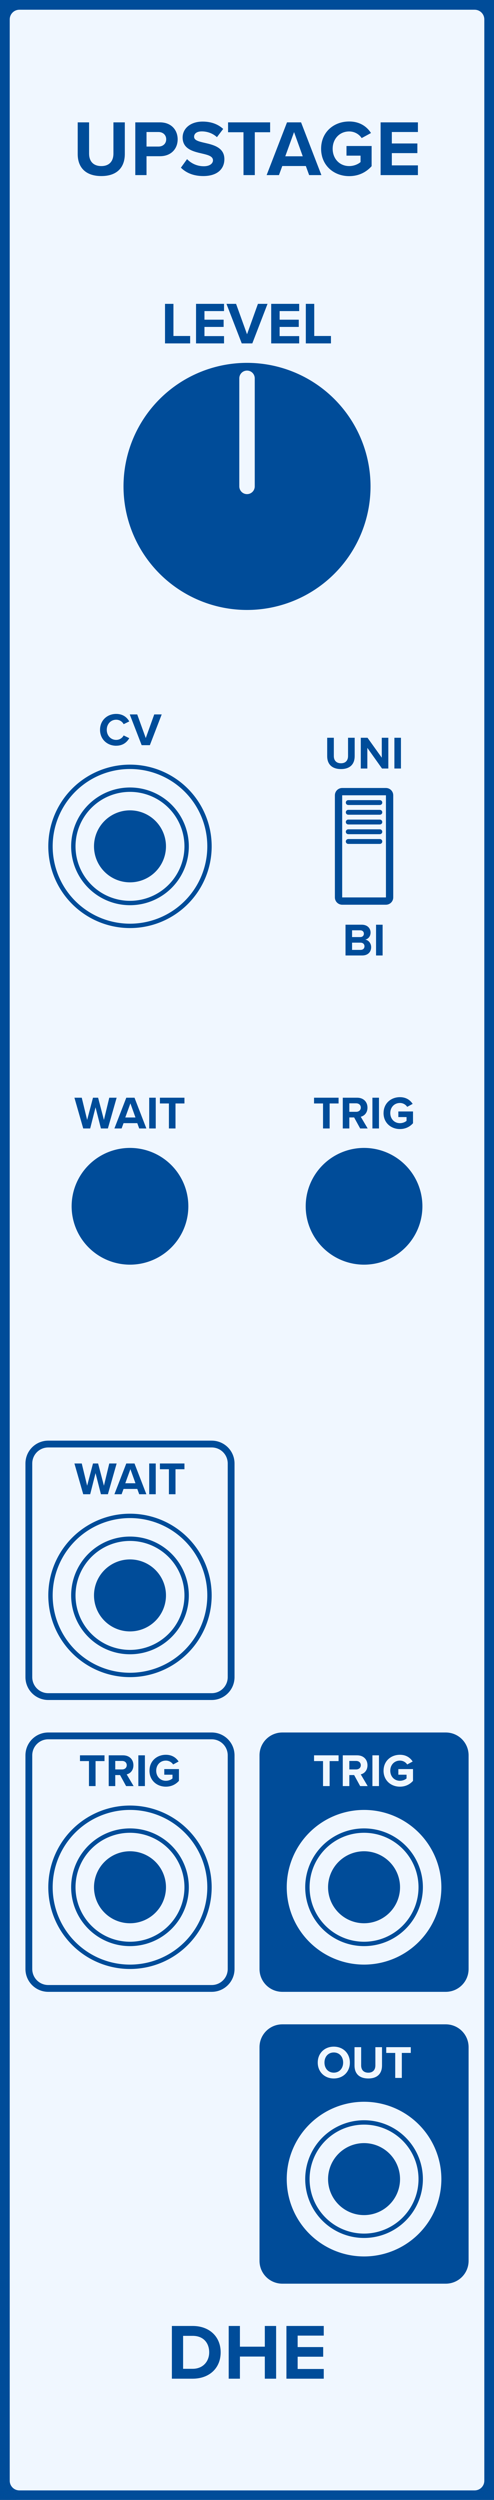 <?xml version="1.0" encoding="UTF-8" standalone="no"?>
<svg
   xmlns:dc="http://purl.org/dc/elements/1.1/"
   xmlns:cc="http://creativecommons.org/ns#"
   xmlns:rdf="http://www.w3.org/1999/02/22-rdf-syntax-ns#"
   xmlns:svg="http://www.w3.org/2000/svg"
   xmlns="http://www.w3.org/2000/svg"
   version="1.1"
   width="75.000"
   height="379.429"
   id="svg134">
  <rect width="100%" height="100%" fill="#808080" stroke="none"/>
  <defs
     id="defs138" />
  <g
     transform="scale(2.953)"
     id="g132">
    <path
       id="rect2"
       style="fill:#f0f7ff;stroke:#004c99;stroke-width:1"
       d="m 1,0 h 23.4 c 0.554,0 1,0.446 1,1 v 126.5 c 0,0.554 -0.446,1 -1,1 H 1 c -0.554,0 -1,-0.446 -1,-1 V 1 C 0,0.446 0.446,0 1,0 Z" />
    <g
       transform="translate(12.7,9)"
       id="g6">
      <g
         aria-label="UPSTAGE"
         id="text4"
         style="font-weight:bold;font-size:4.064px;font-family:'Proxima Nova';dominant-baseline:alphabetic;text-anchor:middle;fill:#004c99">
        <path
           d="m -8.705,-1.081 c 0,0.666 0.386,1.13 1.215,1.13 0.821,0 1.207,-0.459 1.207,-1.134 v -1.626 h -0.585 v 1.609 c 0,0.378 -0.207,0.638 -0.622,0.638 -0.423,0 -0.63,-0.26 -0.63,-0.638 V -2.711 H -8.705 Z"
           style="font-weight:bold;font-size:4.064px;font-family:'Proxima Nova';dominant-baseline:alphabetic;text-anchor:middle;fill:#004c99"
           id="path143" />
        <path
           d="m -5.744,0 h 0.577 v -0.971 h 0.691 c 0.585,0 0.91,-0.394 0.91,-0.866 0,-0.475 -0.321,-0.874 -0.91,-0.874 h -1.268 z m 1.589,-1.841 c 0,0.228 -0.171,0.374 -0.398,0.374 h -0.614 v -0.748 h 0.614 c 0.228,0 0.398,0.15 0.398,0.374 z"
           style="font-weight:bold;font-size:4.064px;font-family:'Proxima Nova';dominant-baseline:alphabetic;text-anchor:middle;fill:#004c99"
           id="path145" />
        <path
           d="m -3.399,-0.382 c 0.256,0.256 0.63,0.431 1.15,0.431 0.732,0 1.085,-0.374 1.085,-0.87 0,-0.601 -0.569,-0.736 -1.016,-0.837 -0.313,-0.073 -0.541,-0.13 -0.541,-0.313 0,-0.163 0.138,-0.276 0.398,-0.276 0.264,0 0.557,0.093 0.776,0.297 l 0.321,-0.423 c -0.268,-0.248 -0.626,-0.378 -1.057,-0.378 -0.638,0 -1.028,0.366 -1.028,0.817 0,0.606 0.569,0.727 1.012,0.829 0.313,0.073 0.549,0.142 0.549,0.345 0,0.154 -0.154,0.305 -0.471,0.305 -0.374,0 -0.671,-0.167 -0.862,-0.366 z"
           style="font-weight:bold;font-size:4.064px;font-family:'Proxima Nova';dominant-baseline:alphabetic;text-anchor:middle;fill:#004c99"
           id="path147" />
        <path
           d="M -0.181,0 H 0.4 V -2.203 H 1.188 v -0.508 h -2.162 v 0.508 h 0.792 z"
           style="font-weight:bold;font-size:4.064px;font-family:'Proxima Nova';dominant-baseline:alphabetic;text-anchor:middle;fill:#004c99"
           id="path149" />
        <path
           d="m 3.194,0 h 0.63 L 2.779,-2.711 H 2.056 L 1.008,0 h 0.634 l 0.171,-0.467 h 1.211 z m -0.776,-2.211 0.447,1.244 h -0.898 z"
           style="font-weight:bold;font-size:4.064px;font-family:'Proxima Nova';dominant-baseline:alphabetic;text-anchor:middle;fill:#004c99"
           id="path151" />
        <path
           d="m 3.809,-1.353 c 0,0.853 0.65,1.406 1.443,1.406 0.492,0 0.878,-0.203 1.154,-0.512 V -1.496 h -1.292 v 0.496 h 0.723 v 0.329 c -0.118,0.106 -0.337,0.207 -0.585,0.207 -0.492,0 -0.849,-0.378 -0.849,-0.89 0,-0.512 0.358,-0.89 0.849,-0.89 0.284,0 0.516,0.15 0.642,0.341 l 0.48,-0.26 c -0.207,-0.321 -0.561,-0.593 -1.122,-0.593 -0.792,0 -1.443,0.545 -1.443,1.402 z"
           style="font-weight:bold;font-size:4.064px;font-family:'Proxima Nova';dominant-baseline:alphabetic;text-anchor:middle;fill:#004c99"
           id="path153" />
        <path
           d="m 6.868,0 h 1.918 v -0.5 h -1.341 V -1.13 h 1.313 v -0.496 h -1.313 v -0.589 h 1.341 v -0.496 h -1.918 z"
           style="font-weight:bold;font-size:4.064px;font-family:'Proxima Nova';dominant-baseline:alphabetic;text-anchor:middle;fill:#004c99"
           id="path155" />
      </g>
    </g>
    <g
       transform="translate(12.7,119.5)"
       id="g10">
      <g
         aria-label="DHE"
         id="text8"
         style="font-weight:bold;font-size:4.064px;font-family:'Proxima Nova';dominant-baseline:hanging;text-anchor:middle;fill:#004c99">
        <path
           d="m -3.863,2.758 h 1.069 c 0.849,0 1.439,-0.536 1.439,-1.353 0,-0.817 -0.589,-1.357 -1.439,-1.357 H -3.863 Z M -3.286,2.25 V 0.556 h 0.492 c 0.557,0 0.849,0.37 0.849,0.849 0,0.459 -0.313,0.845 -0.849,0.845 z"
           style="font-weight:bold;font-size:4.064px;font-family:'Proxima Nova';dominant-baseline:hanging;text-anchor:middle;fill:#004c99"
           id="path158" />
        <path
           d="M 0.915,2.758 H 1.496 V 0.048 H 0.915 V 1.113 H -0.365 V 0.048 H -0.942 V 2.758 h 0.577 V 1.621 h 1.28 z"
           style="font-weight:bold;font-size:4.064px;font-family:'Proxima Nova';dominant-baseline:hanging;text-anchor:middle;fill:#004c99"
           id="path160" />
        <path
           d="M 2.026,2.758 H 3.945 V 2.259 H 2.603 V 1.629 H 3.916 V 1.133 H 2.603 V 0.544 H 3.945 V 0.048 H 2.026 Z"
           style="font-weight:bold;font-size:4.064px;font-family:'Proxima Nova';dominant-baseline:hanging;text-anchor:middle;fill:#004c99"
           id="path162" />
      </g>
    </g>
    <g
       transform="translate(12.7,17.65)"
       id="g14">
      <g
         aria-label="LEVEL"
         id="text12"
         style="font-weight:bold;font-size:3.048px;font-family:'Proxima Nova';dominant-baseline:alphabetic;text-anchor:middle;fill:#004c99">
        <path
           d="m -4.216,0 h 1.292 V -0.381 H -3.783 V -2.033 h -0.433 z"
           style="font-weight:bold;font-size:3.048px;font-family:'Proxima Nova';dominant-baseline:alphabetic;text-anchor:middle;fill:#004c99"
           id="path165" />
        <path
           d="m -2.621,0 h 1.439 v -0.375 h -1.006 v -0.472 h 0.985 V -1.219 h -0.985 v -0.442 h 1.006 v -0.372 h -1.439 z"
           style="font-weight:bold;font-size:3.048px;font-family:'Proxima Nova';dominant-baseline:alphabetic;text-anchor:middle;fill:#004c99"
           id="path167" />
        <path
           d="M -0.271,0 H 0.272 L 1.055,-2.033 H 0.561 L 6.1914318e-4,-0.469 -0.563,-2.033 H -1.057 Z"
           style="font-weight:bold;font-size:3.048px;font-family:'Proxima Nova';dominant-baseline:alphabetic;text-anchor:middle;fill:#004c99"
           id="path169" />
        <path
           d="M 1.243,0 H 2.682 V -0.375 H 1.676 V -0.847 H 2.66 V -1.219 H 1.676 v -0.442 h 1.006 v -0.372 H 1.243 Z"
           style="font-weight:bold;font-size:3.048px;font-family:'Proxima Nova';dominant-baseline:alphabetic;text-anchor:middle;fill:#004c99"
           id="path171" />
        <path
           d="M 3.023,0 H 4.315 V -0.381 H 3.456 V -2.033 h -0.433 z"
           style="font-weight:bold;font-size:3.048px;font-family:'Proxima Nova';dominant-baseline:alphabetic;text-anchor:middle;fill:#004c99"
           id="path173" />
      </g>
    </g>
    <g
       transform="translate(6.683,38.3)"
       id="g18">
      <g
         aria-label="CV"
         id="text16"
         style="font-weight:bold;font-size:2.371px;font-family:'Proxima Nova';dominant-baseline:alphabetic;text-anchor:middle;fill:#004c99">
        <path
           d="m -0.71,0.028 c 0.36,0 0.56,-0.192 0.673,-0.389 l -0.289,-0.14 c -0.066,0.13 -0.209,0.23 -0.384,0.23 -0.275,0 -0.484,-0.221 -0.484,-0.519 0,-0.299 0.209,-0.519 0.484,-0.519 0.175,0 0.318,0.102 0.384,0.23 l 0.289,-0.142 c -0.111,-0.197 -0.313,-0.386 -0.673,-0.386 -0.462,0 -0.83,0.332 -0.83,0.818 0,0.486 0.368,0.818 0.83,0.818 z"
           style="font-weight:bold;font-size:2.371px;font-family:'Proxima Nova';dominant-baseline:alphabetic;text-anchor:middle;fill:#004c99"
           id="path176" />
        <path
           d="M 0.6,0 H 1.022 l 0.609,-1.581 H 1.247 L 0.811,-0.365 0.372,-1.581 h -0.384 z"
           style="font-weight:bold;font-size:2.371px;font-family:'Proxima Nova';dominant-baseline:alphabetic;text-anchor:middle;fill:#004c99"
           id="path178" />
      </g>
    </g>
    <g
       transform="translate(18.717,47.5)"
       id="g22">
      <g
         aria-label="BI"
         id="text20"
         style="font-weight:bold;font-size:2.371px;font-family:'Proxima Nova';dominant-baseline:hanging;text-anchor:middle;fill:#004c99">
        <path
           d="m -0.953,1.609 h 0.858 c 0.301,0 0.46,-0.19 0.46,-0.427 0,-0.199 -0.135,-0.363 -0.303,-0.389 0.149,-0.031 0.273,-0.164 0.273,-0.363 0,-0.211 -0.154,-0.403 -0.455,-0.403 H -0.953 Z M -0.616,0.663 V 0.315 h 0.422 c 0.114,0 0.185,0.076 0.185,0.173 0,0.102 -0.071,0.175 -0.185,0.175 z m 0,0.659 V 0.95 h 0.434 c 0.133,0 0.204,0.085 0.204,0.185 0,0.114 -0.076,0.187 -0.204,0.187 z"
           style="font-weight:bold;font-size:2.371px;font-family:'Proxima Nova';dominant-baseline:hanging;text-anchor:middle;fill:#004c99"
           id="path181" />
        <path
           d="M 0.617,1.609 H 0.954 V 0.028 H 0.617 Z"
           style="font-weight:bold;font-size:2.371px;font-family:'Proxima Nova';dominant-baseline:hanging;text-anchor:middle;fill:#004c99"
           id="path183" />
      </g>
    </g>
    <g
       transform="translate(18.717,39.5)"
       id="g26">
      <g
         aria-label="UNI"
         id="text24"
         style="font-weight:bold;font-size:2.371px;font-family:'Proxima Nova';dominant-baseline:alphabetic;text-anchor:middle;fill:#004c99">
        <path
           d="m -1.895,-0.631 c 0,0.389 0.225,0.659 0.709,0.659 0.479,0 0.704,-0.268 0.704,-0.662 V -1.581 h -0.341 v 0.939 c 0,0.221 -0.121,0.372 -0.363,0.372 -0.247,0 -0.368,-0.152 -0.368,-0.372 V -1.581 h -0.341 z"
           style="font-weight:bold;font-size:2.371px;font-family:'Proxima Nova';dominant-baseline:alphabetic;text-anchor:middle;fill:#004c99"
           id="path186" />
        <path
           d="M 0.923,0 H 1.248 V -1.581 H 0.911 v 1.024 L 0.178,-1.581 H -0.168 V 0 H 0.169 v -1.062 z"
           style="font-weight:bold;font-size:2.371px;font-family:'Proxima Nova';dominant-baseline:alphabetic;text-anchor:middle;fill:#004c99"
           id="path188" />
        <path
           d="m 1.56,0 h 0.337 v -1.581 h -0.337 z"
           style="font-weight:bold;font-size:2.371px;font-family:'Proxima Nova';dominant-baseline:alphabetic;text-anchor:middle;fill:#004c99"
           id="path190" />
      </g>
    </g>
    <g
       transform="translate(6.683,58)"
       id="g30">
      <g
         aria-label="WAIT"
         id="text28"
         style="font-weight:bold;font-size:2.371px;font-family:'Proxima Nova';dominant-baseline:alphabetic;text-anchor:middle;fill:#004c99">
        <path
           d="m -1.494,0 h 0.358 l 0.45,-1.581 H -1.065 l -0.275,1.143 -0.299,-1.143 h -0.263 l -0.301,1.143 -0.277,-1.143 h -0.377 L -2.404,0 h 0.358 l 0.275,-1.086 z"
           style="font-weight:bold;font-size:2.371px;font-family:'Proxima Nova';dominant-baseline:alphabetic;text-anchor:middle;fill:#004c99"
           id="path193" />
        <path
           d="M 0.474,0 H 0.842 L 0.232,-1.581 H -0.19 L -0.801,0 h 0.37 l 0.1,-0.273 H 0.375 Z M 0.021,-1.29 0.282,-0.564 H -0.242 Z"
           style="font-weight:bold;font-size:2.371px;font-family:'Proxima Nova';dominant-baseline:alphabetic;text-anchor:middle;fill:#004c99"
           id="path195" />
        <path
           d="M 0.988,0 H 1.324 V -1.581 H 0.988 Z"
           style="font-weight:bold;font-size:2.371px;font-family:'Proxima Nova';dominant-baseline:alphabetic;text-anchor:middle;fill:#004c99"
           id="path197" />
        <path
           d="m 2.001,0 h 0.339 v -1.285 h 0.46 v -0.296 h -1.261 v 0.296 h 0.462 z"
           style="font-weight:bold;font-size:2.371px;font-family:'Proxima Nova';dominant-baseline:alphabetic;text-anchor:middle;fill:#004c99"
           id="path199" />
      </g>
    </g>
    <g
       transform="translate(18.717,58)"
       id="g34">
      <g
         aria-label="TRIG"
         id="text32"
         style="font-weight:bold;font-size:2.371px;font-family:'Proxima Nova';dominant-baseline:alphabetic;text-anchor:middle;fill:#004c99">
        <path
           d="m -2.109,0 h 0.339 v -1.285 h 0.46 v -0.296 h -1.261 v 0.296 h 0.462 z"
           style="font-weight:bold;font-size:2.371px;font-family:'Proxima Nova';dominant-baseline:alphabetic;text-anchor:middle;fill:#004c99"
           id="path202" />
        <path
           d="m -0.2,0 h 0.386 l -0.356,-0.602 c 0.171,-0.04 0.346,-0.19 0.346,-0.469 0,-0.294 -0.202,-0.51 -0.531,-0.51 H -1.094 V 0 h 0.337 v -0.567 h 0.247 z m 0.033,-1.074 c 0,0.133 -0.102,0.218 -0.237,0.218 H -0.757 V -1.292 h 0.353 c 0.135,0 0.237,0.085 0.237,0.218 z"
           style="font-weight:bold;font-size:2.371px;font-family:'Proxima Nova';dominant-baseline:alphabetic;text-anchor:middle;fill:#004c99"
           id="path204" />
        <path
           d="m 0.43,0 h 0.337 v -1.581 h -0.337 z"
           style="font-weight:bold;font-size:2.371px;font-family:'Proxima Nova';dominant-baseline:alphabetic;text-anchor:middle;fill:#004c99"
           id="path206" />
        <path
           d="m 1.002,-0.79 c 0,0.498 0.379,0.82 0.842,0.82 0.287,0 0.512,-0.119 0.673,-0.299 v -0.605 h -0.754 v 0.289 h 0.422 v 0.192 c -0.069,0.062 -0.197,0.121 -0.341,0.121 -0.287,0 -0.496,-0.221 -0.496,-0.519 0,-0.299 0.209,-0.519 0.496,-0.519 0.166,0 0.301,0.088 0.375,0.199 l 0.28,-0.152 c -0.121,-0.187 -0.327,-0.346 -0.654,-0.346 -0.462,0 -0.842,0.318 -0.842,0.818 z"
           style="font-weight:bold;font-size:2.371px;font-family:'Proxima Nova';dominant-baseline:alphabetic;text-anchor:middle;fill:#004c99"
           id="path208" />
      </g>
    </g>
    <path
       id="rect36"
       style="fill:#f0f7ff;stroke:#004c99;stroke-width:0.35"
       d="m 2.483,74.22 h 8.4 c 0.554,0 1,0.446 1,1 v 10.98 c 0,0.554 -0.446,1 -1,1 h -8.4 c -0.554,0 -1,-0.446 -1,-1 v -10.98 c 0,-0.554 0.446,-1 1,-1 z" />
    <g
       transform="translate(6.683,76.8)"
       id="g40">
      <g
         aria-label="WAIT"
         id="text38"
         style="font-weight:bold;font-size:2.371px;font-family:'Proxima Nova';dominant-baseline:alphabetic;text-anchor:middle;fill:#004c99">
        <path
           d="m -1.494,0 h 0.358 l 0.45,-1.581 H -1.065 l -0.275,1.143 -0.299,-1.143 h -0.263 l -0.301,1.143 -0.277,-1.143 h -0.377 L -2.404,0 h 0.358 l 0.275,-1.086 z"
           style="font-weight:bold;font-size:2.371px;font-family:'Proxima Nova';dominant-baseline:alphabetic;text-anchor:middle;fill:#004c99"
           id="path212" />
        <path
           d="M 0.474,0 H 0.842 L 0.232,-1.581 H -0.19 L -0.801,0 h 0.37 l 0.1,-0.273 H 0.375 Z M 0.021,-1.29 0.282,-0.564 H -0.242 Z"
           style="font-weight:bold;font-size:2.371px;font-family:'Proxima Nova';dominant-baseline:alphabetic;text-anchor:middle;fill:#004c99"
           id="path214" />
        <path
           d="M 0.988,0 H 1.324 V -1.581 H 0.988 Z"
           style="font-weight:bold;font-size:2.371px;font-family:'Proxima Nova';dominant-baseline:alphabetic;text-anchor:middle;fill:#004c99"
           id="path216" />
        <path
           d="m 2.001,0 h 0.339 v -1.285 h 0.46 v -0.296 h -1.261 v 0.296 h 0.462 z"
           style="font-weight:bold;font-size:2.371px;font-family:'Proxima Nova';dominant-baseline:alphabetic;text-anchor:middle;fill:#004c99"
           id="path218" />
      </g>
    </g>
    <path
       id="rect42"
       style="fill:#f0f7ff;stroke:#004c99;stroke-width:0.35"
       d="m 2.483,89.22 h 8.4 c 0.554,0 1,0.446 1,1 V 101.2 c 0,0.554 -0.446,1 -1,1 h -8.4 c -0.554,0 -1,-0.446 -1,-1 V 90.22 c 0,-0.554 0.446,-1 1,-1 z" />
    <g
       transform="translate(6.683,91.8)"
       id="g46">
      <g
         aria-label="TRIG"
         id="text44"
         style="font-weight:bold;font-size:2.371px;font-family:'Proxima Nova';dominant-baseline:alphabetic;text-anchor:middle;fill:#004c99">
        <path
           d="m -2.109,0 h 0.339 v -1.285 h 0.46 v -0.296 h -1.261 v 0.296 h 0.462 z"
           style="font-weight:bold;font-size:2.371px;font-family:'Proxima Nova';dominant-baseline:alphabetic;text-anchor:middle;fill:#004c99"
           id="path222" />
        <path
           d="m -0.2,0 h 0.386 l -0.356,-0.602 c 0.171,-0.04 0.346,-0.19 0.346,-0.469 0,-0.294 -0.202,-0.51 -0.531,-0.51 H -1.094 V 0 h 0.337 v -0.567 h 0.247 z m 0.033,-1.074 c 0,0.133 -0.102,0.218 -0.237,0.218 H -0.757 V -1.292 h 0.353 c 0.135,0 0.237,0.085 0.237,0.218 z"
           style="font-weight:bold;font-size:2.371px;font-family:'Proxima Nova';dominant-baseline:alphabetic;text-anchor:middle;fill:#004c99"
           id="path224" />
        <path
           d="m 0.43,0 h 0.337 v -1.581 h -0.337 z"
           style="font-weight:bold;font-size:2.371px;font-family:'Proxima Nova';dominant-baseline:alphabetic;text-anchor:middle;fill:#004c99"
           id="path226" />
        <path
           d="m 1.002,-0.79 c 0,0.498 0.379,0.82 0.842,0.82 0.287,0 0.512,-0.119 0.673,-0.299 v -0.605 h -0.754 v 0.289 h 0.422 v 0.192 c -0.069,0.062 -0.197,0.121 -0.341,0.121 -0.287,0 -0.496,-0.221 -0.496,-0.519 0,-0.299 0.209,-0.519 0.496,-0.519 0.166,0 0.301,0.088 0.375,0.199 l 0.28,-0.152 c -0.121,-0.187 -0.327,-0.346 -0.654,-0.346 -0.462,0 -0.842,0.318 -0.842,0.818 z"
           style="font-weight:bold;font-size:2.371px;font-family:'Proxima Nova';dominant-baseline:alphabetic;text-anchor:middle;fill:#004c99"
           id="path228" />
      </g>
    </g>
    <path
       id="rect48"
       style="fill:#004c99;stroke:#004c99;stroke-width:0.35"
       d="m 14.517,89.22 h 8.4 c 0.554,0 1,0.446 1,1 V 101.2 c 0,0.554 -0.446,1 -1,1 h -8.4 c -0.554,0 -1,-0.446 -1,-1 V 90.22 c 0,-0.554 0.446,-1 1,-1 z" />
    <g
       transform="translate(18.717,91.8)"
       id="g52">
      <g
         aria-label="TRIG"
         id="text50"
         style="font-weight:bold;font-size:2.371px;font-family:'Proxima Nova';dominant-baseline:alphabetic;text-anchor:middle;fill:#f0f7ff">
        <path
           d="m -2.109,0 h 0.339 v -1.285 h 0.46 v -0.296 h -1.261 v 0.296 h 0.462 z"
           style="font-weight:bold;font-size:2.371px;font-family:'Proxima Nova';dominant-baseline:alphabetic;text-anchor:middle;fill:#f0f7ff"
           id="path232" />
        <path
           d="m -0.2,0 h 0.386 l -0.356,-0.602 c 0.171,-0.04 0.346,-0.19 0.346,-0.469 0,-0.294 -0.202,-0.51 -0.531,-0.51 H -1.094 V 0 h 0.337 v -0.567 h 0.247 z m 0.033,-1.074 c 0,0.133 -0.102,0.218 -0.237,0.218 H -0.757 V -1.292 h 0.353 c 0.135,0 0.237,0.085 0.237,0.218 z"
           style="font-weight:bold;font-size:2.371px;font-family:'Proxima Nova';dominant-baseline:alphabetic;text-anchor:middle;fill:#f0f7ff"
           id="path234" />
        <path
           d="m 0.43,0 h 0.337 v -1.581 h -0.337 z"
           style="font-weight:bold;font-size:2.371px;font-family:'Proxima Nova';dominant-baseline:alphabetic;text-anchor:middle;fill:#f0f7ff"
           id="path236" />
        <path
           d="m 1.002,-0.79 c 0,0.498 0.379,0.82 0.842,0.82 0.287,0 0.512,-0.119 0.673,-0.299 v -0.605 h -0.754 v 0.289 h 0.422 v 0.192 c -0.069,0.062 -0.197,0.121 -0.341,0.121 -0.287,0 -0.496,-0.221 -0.496,-0.519 0,-0.299 0.209,-0.519 0.496,-0.519 0.166,0 0.301,0.088 0.375,0.199 l 0.28,-0.152 c -0.121,-0.187 -0.327,-0.346 -0.654,-0.346 -0.462,0 -0.842,0.318 -0.842,0.818 z"
           style="font-weight:bold;font-size:2.371px;font-family:'Proxima Nova';dominant-baseline:alphabetic;text-anchor:middle;fill:#f0f7ff"
           id="path238" />
      </g>
    </g>
    <path
       id="rect54"
       style="fill:#004c99;stroke:#004c99;stroke-width:0.35"
       d="m 14.517,104.22 h 8.4 c 0.554,0 1,0.446 1,1 v 10.98 c 0,0.554 -0.446,1 -1,1 h -8.4 c -0.554,0 -1,-0.446 -1,-1 v -10.98 c 0,-0.554 0.446,-1 1,-1 z" />
    <g
       transform="translate(18.717,106.8)"
       id="g58">
      <g
         aria-label="OUT"
         id="text56"
         style="font-weight:bold;font-size:2.371px;font-family:'Proxima Nova';dominant-baseline:alphabetic;text-anchor:middle;fill:#f0f7ff">
        <path
           d="m -2.381,-0.79 c 0,0.477 0.349,0.818 0.825,0.818 0.479,0 0.827,-0.341 0.827,-0.818 0,-0.477 -0.349,-0.818 -0.827,-0.818 -0.477,0 -0.825,0.341 -0.825,0.818 z m 1.306,0 c 0,0.294 -0.19,0.519 -0.481,0.519 -0.292,0 -0.479,-0.225 -0.479,-0.519 0,-0.296 0.187,-0.519 0.479,-0.519 0.292,0 0.481,0.223 0.481,0.519 z"
           style="font-weight:bold;font-size:2.371px;font-family:'Proxima Nova';dominant-baseline:alphabetic;text-anchor:middle;fill:#f0f7ff"
           id="path242" />
        <path
           d="m -0.49,-0.631 c 0,0.389 0.225,0.659 0.709,0.659 0.479,0 0.704,-0.268 0.704,-0.662 V -1.581 H 0.582 v 0.939 c 0,0.221 -0.121,0.372 -0.363,0.372 -0.247,0 -0.368,-0.152 -0.368,-0.372 V -1.581 h -0.341 z"
           style="font-weight:bold;font-size:2.371px;font-family:'Proxima Nova';dominant-baseline:alphabetic;text-anchor:middle;fill:#f0f7ff"
           id="path244" />
        <path
           d="m 1.603,0 h 0.339 v -1.285 h 0.46 v -0.296 h -1.261 v 0.296 h 0.462 z"
           style="font-weight:bold;font-size:2.371px;font-family:'Proxima Nova';dominant-baseline:alphabetic;text-anchor:middle;fill:#f0f7ff"
           id="path246" />
      </g>
    </g>
    <g
       transform="translate(12.7,25)"
       id="g64">
      <path
         id="circle60"
         style="fill:#004c99;stroke:none;stroke-width:0"
         d="M 6.35,0 A 6.35,6.35 0 0 1 0,6.35 6.35,6.35 0 0 1 -6.35,0 6.35,6.35 0 0 1 0,-6.35 6.35,6.35 0 0 1 6.35,0 Z" />
      <path
         id="line62"
         style="stroke:#f0f7ff;stroke-width:0.794;stroke-linecap:round"
         d="M 0,0 V -5.556" />
    </g>
    <g
       transform="translate(6.683,43.5)"
       id="g72">
      <path
         id="circle66"
         style="fill:#004c99;stroke:none;stroke-width:0"
         d="M 4.2,0 A 4.2,4.2 0 0 1 0,4.2 4.2,4.2 0 0 1 -4.2,0 4.2,4.2 0 0 1 0,-4.2 4.2,4.2 0 0 1 4.2,0 Z" />
      <path
         id="circle68"
         style="fill:none;stroke:#f0f7ff;stroke-width:0.95"
         d="M 3.5,0 A 3.5,3.5 0 0 1 0,3.5 3.5,3.5 0 0 1 -3.5,0 3.5,3.5 0 0 1 0,-3.5 3.5,3.5 0 0 1 3.5,0 Z" />
      <path
         id="circle70"
         style="fill:none;stroke:#f0f7ff;stroke-width:0.95"
         d="M 2.325,0 A 2.325,2.325 0 0 1 0,2.325 2.325,2.325 0 0 1 -2.325,0 2.325,2.325 0 0 1 0,-2.325 2.325,2.325 0 0 1 2.325,0 Z" />
    </g>
    <g
       transform="translate(18.717,43.5)"
       id="g86">
      <path
         id="rect74"
         style="fill:#f0f7ff;stroke:#004c99;stroke-width:0.375"
         d="m -1.124,-2.812 h 2.249 c 0.104,0 0.188,0.084 0.188,0.188 v 5.249 c 0,0.104 -0.084,0.188 -0.188,0.188 h -2.249 c -0.104,0 -0.188,-0.084 -0.188,-0.188 v -5.249 c 0,-0.104 0.084,-0.188 0.188,-0.188 z" />
      <path
         id="line76"
         style="stroke:#004c99;stroke-width:0.25;stroke-linecap:round"
         d="M -0.812,-2.25 H 0.812" />
      <path
         id="line78"
         style="stroke:#004c99;stroke-width:0.25;stroke-linecap:round"
         d="M -0.812,-1.75 H 0.812" />
      <path
         id="line80"
         style="stroke:#004c99;stroke-width:0.25;stroke-linecap:round"
         d="M -0.812,-1.25 H 0.812" />
      <path
         id="line82"
         style="stroke:#004c99;stroke-width:0.25;stroke-linecap:round"
         d="M -0.812,-0.75 H 0.812" />
      <path
         id="line84"
         style="stroke:#004c99;stroke-width:0.25;stroke-linecap:round"
         d="M -0.812,-0.25 H 0.812" />
    </g>
    <g
       transform="translate(6.683,62)"
       id="g92">
      <path
         id="circle88"
         style="fill:#004c99;stroke:none;stroke-width:0"
         d="M 3,0 A 3,3 0 0 1 0,3 3,3 0 0 1 -3,0 3,3 0 0 1 0,-3 3,3 0 0 1 3,0 Z" />
      <path
         id="circle90"
         style="fill:#004c99;stroke:none;stroke-width:0"
         d="M 2,0 A 2,2 0 0 1 0,2 2,2 0 0 1 -2,0 2,2 0 0 1 0,-2 2,2 0 0 1 2,0 Z" />
    </g>
    <g
       transform="translate(18.717,62)"
       id="g98">
      <path
         id="circle94"
         style="fill:#004c99;stroke:none;stroke-width:0"
         d="M 3,0 A 3,3 0 0 1 0,3 3,3 0 0 1 -3,0 3,3 0 0 1 0,-3 3,3 0 0 1 3,0 Z" />
      <path
         id="circle96"
         style="fill:#004c99;stroke:none;stroke-width:0"
         d="M 2,0 A 2,2 0 0 1 0,2 2,2 0 0 1 -2,0 2,2 0 0 1 0,-2 2,2 0 0 1 2,0 Z" />
    </g>
    <g
       transform="translate(6.683,82)"
       id="g106">
      <path
         id="circle100"
         style="fill:#004c99;stroke:none;stroke-width:0"
         d="M 4.2,0 A 4.2,4.2 0 0 1 0,4.2 4.2,4.2 0 0 1 -4.2,0 4.2,4.2 0 0 1 0,-4.2 4.2,4.2 0 0 1 4.2,0 Z" />
      <path
         id="circle102"
         style="fill:none;stroke:#f0f7ff;stroke-width:0.95"
         d="M 3.5,0 A 3.5,3.5 0 0 1 0,3.5 3.5,3.5 0 0 1 -3.5,0 3.5,3.5 0 0 1 0,-3.5 3.5,3.5 0 0 1 3.5,0 Z" />
      <path
         id="circle104"
         style="fill:none;stroke:#f0f7ff;stroke-width:0.95"
         d="M 2.325,0 A 2.325,2.325 0 0 1 0,2.325 2.325,2.325 0 0 1 -2.325,0 2.325,2.325 0 0 1 0,-2.325 2.325,2.325 0 0 1 2.325,0 Z" />
    </g>
    <g
       transform="translate(6.683,97)"
       id="g114">
      <path
         id="circle108"
         style="fill:#004c99;stroke:none;stroke-width:0"
         d="M 4.2,0 A 4.2,4.2 0 0 1 0,4.2 4.2,4.2 0 0 1 -4.2,0 4.2,4.2 0 0 1 0,-4.2 4.2,4.2 0 0 1 4.2,0 Z" />
      <path
         id="circle110"
         style="fill:none;stroke:#f0f7ff;stroke-width:0.95"
         d="M 3.5,0 A 3.5,3.5 0 0 1 0,3.5 3.5,3.5 0 0 1 -3.5,0 3.5,3.5 0 0 1 0,-3.5 3.5,3.5 0 0 1 3.5,0 Z" />
      <path
         id="circle112"
         style="fill:none;stroke:#f0f7ff;stroke-width:0.95"
         d="M 2.325,0 A 2.325,2.325 0 0 1 0,2.325 2.325,2.325 0 0 1 -2.325,0 2.325,2.325 0 0 1 0,-2.325 2.325,2.325 0 0 1 2.325,0 Z" />
    </g>
    <g
       transform="translate(18.717,97)"
       id="g122">
      <path
         id="circle116"
         style="fill:#004c99;stroke:none;stroke-width:0"
         d="M 4.2,0 A 4.2,4.2 0 0 1 0,4.2 4.2,4.2 0 0 1 -4.2,0 4.2,4.2 0 0 1 0,-4.2 4.2,4.2 0 0 1 4.2,0 Z" />
      <path
         id="circle118"
         style="fill:none;stroke:#f0f7ff;stroke-width:0.95"
         d="M 3.5,0 A 3.5,3.5 0 0 1 0,3.5 3.5,3.5 0 0 1 -3.5,0 3.5,3.5 0 0 1 0,-3.5 3.5,3.5 0 0 1 3.5,0 Z" />
      <path
         id="circle120"
         style="fill:none;stroke:#f0f7ff;stroke-width:0.95"
         d="M 2.325,0 A 2.325,2.325 0 0 1 0,2.325 2.325,2.325 0 0 1 -2.325,0 2.325,2.325 0 0 1 0,-2.325 2.325,2.325 0 0 1 2.325,0 Z" />
    </g>
    <g
       transform="translate(18.717,112)"
       id="g130">
      <path
         id="circle124"
         style="fill:#004c99;stroke:none;stroke-width:0"
         d="M 4.2,0 A 4.2,4.2 0 0 1 0,4.2 4.2,4.2 0 0 1 -4.2,0 4.2,4.2 0 0 1 0,-4.2 4.2,4.2 0 0 1 4.2,0 Z" />
      <path
         id="circle126"
         style="fill:none;stroke:#f0f7ff;stroke-width:0.95"
         d="M 3.5,0 A 3.5,3.5 0 0 1 0,3.5 3.5,3.5 0 0 1 -3.5,0 3.5,3.5 0 0 1 0,-3.5 3.5,3.5 0 0 1 3.5,0 Z" />
      <path
         id="circle128"
         style="fill:none;stroke:#f0f7ff;stroke-width:0.95"
         d="M 2.325,0 A 2.325,2.325 0 0 1 0,2.325 2.325,2.325 0 0 1 -2.325,0 2.325,2.325 0 0 1 0,-2.325 2.325,2.325 0 0 1 2.325,0 Z" />
    </g>
  </g>
</svg>
